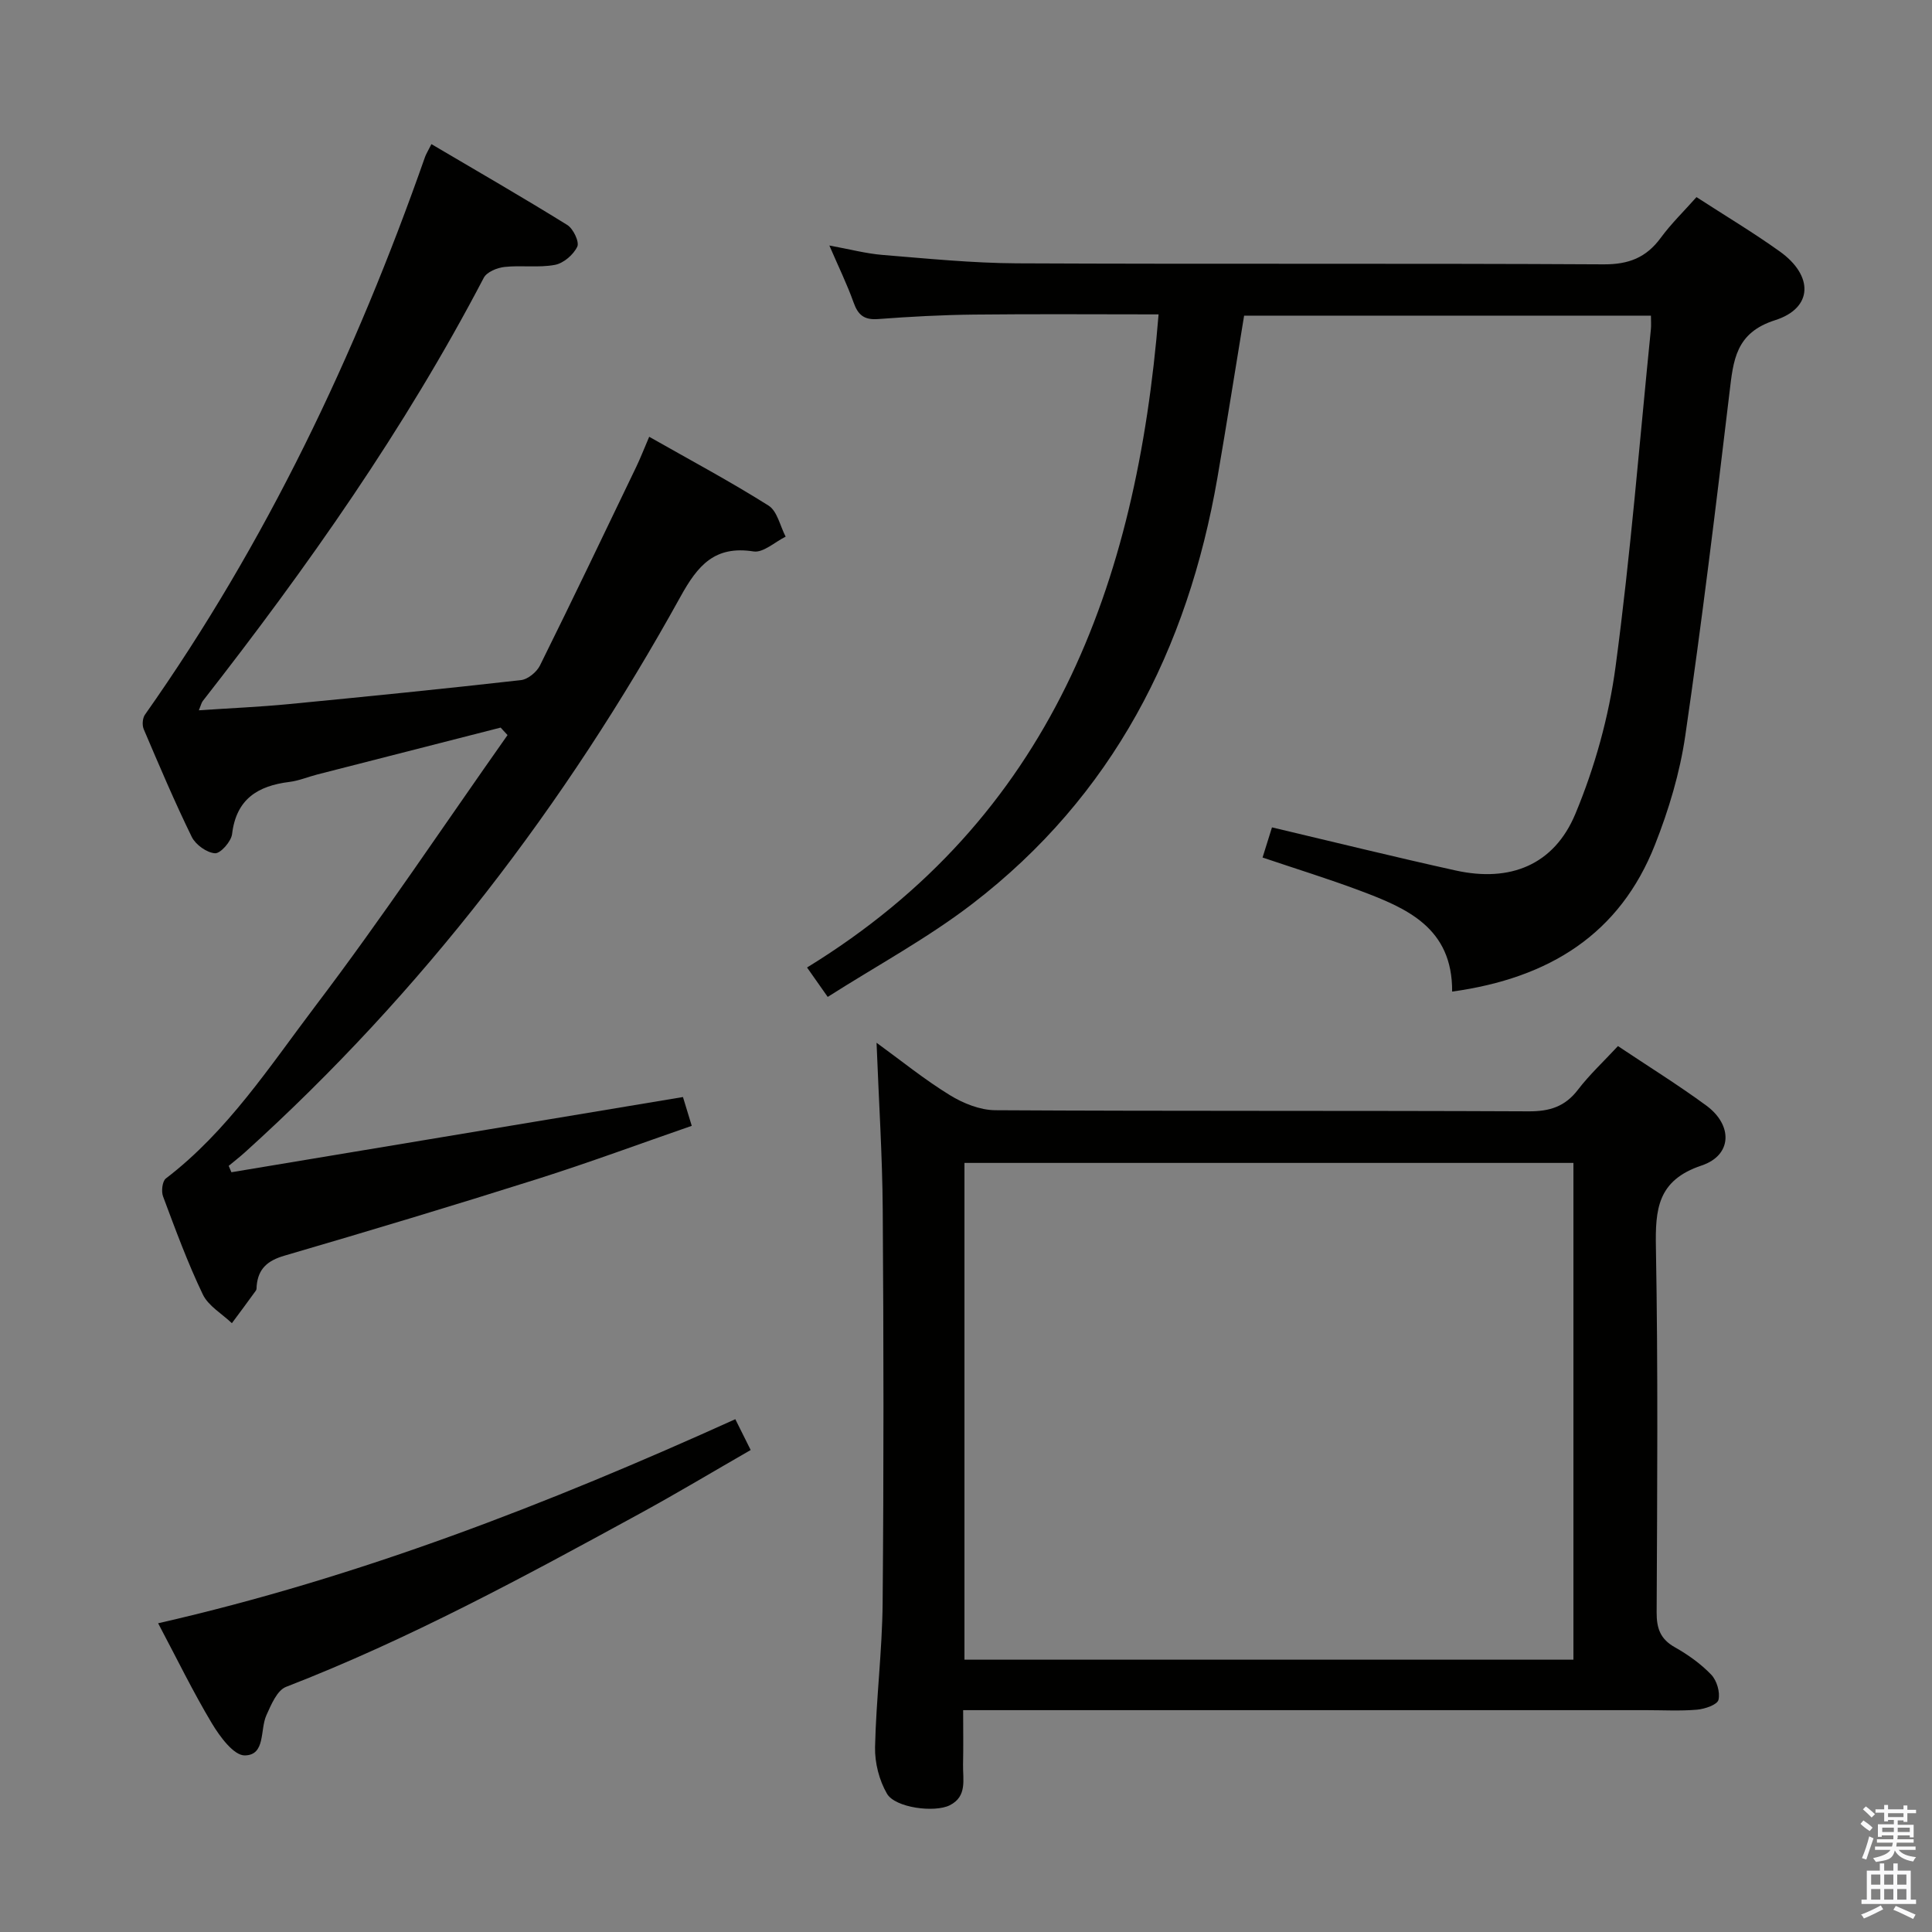<svg enable-background="new 0 0 400 400" viewBox="0 0 400 400" xmlns="http://www.w3.org/2000/svg"><rect x="0" y="0" width="400" height="400" fill="#808080" stroke="none"/><path d="m385.2 377.6.6-.7c.6.4 1.3.9 1.9 1.5l-.6.7c-.8-.5-1.4-1-1.9-1.5zm.3 7.1c.6-1.4 1.1-2.9 1.5-4.5.3.1.6.3.9.4-.5 1.4-1 2.9-1.5 4.4zm.2-10.1.6-.6c.7.5 1.3 1.1 1.9 1.6l-.7.7c-.6-.6-1.2-1.2-1.8-1.7zm8.4-.8h.8v.9h1.8v.7h-1.8v1.8h-.8v-.3h-1.2v.9h3.3v2.6h-.8v-.4h-2.5c0 .3 0 .6-.1.8h3.4v.7h-3.5c0 .3-.1.6-.1.8h4v.7h-3.5c.7.9 1.9 1.3 3.6 1.5-.2.2-.4.5-.6.9-1.9-.3-3.2-1.1-3.8-2.3-.5 2.1-1.8 2-3.9 2.4-.2-.3-.4-.5-.6-.8 1.9-.4 3.1-.9 3.6-1.7h-3.2v-.7h3.5c.1-.2.1-.5.2-.8h-3.3v-.7h3.4c0-.2 0-.5 0-.8h-2.4v.3h-.8v-2.6h3.3v-.9h-1.2v.3h-.8v-1.8h-1.8v-.7h1.8v-.9h.8v.9h3.2zm-4.4 5.5h2.4c0-.3 0-.6 0-.9h-2.4zm1.2-3.1h3.2v-.8h-3.2zm4.4 2.2h-2.4v.9h2.5v-.9z" fill="#fafafb"/><path d="m389.2 385.8h.9v1.5h1.9v-1.5h.9v1.5h2.7v6h1.1v.9h-11.3v-.9h1.1v-6h2.7zm.2 8.7.5.8c-1.2.6-2.5 1.3-4 1.9-.2-.3-.3-.6-.6-.8 1.6-.6 3-1.3 4.1-1.9zm-2-4.3h1.9v-2.1h-1.9zm0 3.1h1.9v-2.2h-1.9zm2.7-3.1h1.9v-2.1h-1.9zm0 3.1h1.9v-2.2h-1.9zm2.4 1.3c1.4.6 2.7 1.2 4.1 1.8l-.5.9c-1.5-.7-2.8-1.4-4.1-1.9zm2.2-6.5h-1.9v2.1h1.9zm-1.9 5.2h1.9v-2.2h-1.9z" fill="#fafafb"/><g fill="#010100"><path d="m103.65 150.64c-12.66 3.23-25.31 6.46-37.97 9.71-1.93.5-3.82 1.3-5.77 1.54-6.55.81-11 3.56-11.86 10.79-.18 1.54-2.41 4.06-3.54 3.98-1.71-.12-4.01-1.77-4.81-3.39-3.57-7.3-6.75-14.81-9.94-22.29-.36-.84-.26-2.28.25-3.01 25.11-35.6 43.61-74.5 57.99-115.48.22-.61.58-1.17 1.32-2.65 9.5 5.6 18.91 11.02 28.13 16.74 1.24.77 2.54 3.51 2.07 4.49-.8 1.67-2.85 3.44-4.64 3.77-3.38.63-6.98.05-10.43.43-1.53.16-3.66 1.04-4.29 2.24-16.33 31.26-36.53 59.92-58.18 87.63-.27.35-.36.83-.81 1.92 6.5-.44 12.57-.7 18.6-1.28 16.04-1.55 32.08-3.16 48.09-4.97 1.43-.16 3.25-1.66 3.93-3.02 6.78-13.68 13.37-27.46 19.98-41.22.85-1.78 1.56-3.62 2.64-6.14 8.45 4.8 16.76 9.24 24.71 14.25 1.81 1.14 2.39 4.23 3.54 6.43-2.22 1.09-4.63 3.37-6.64 3.06-8.05-1.26-11.56 2.89-15.13 9.36-23.85 43.15-53.47 81.87-90.14 115.01-1.09.99-2.27 1.89-3.4 2.84.19.44.38.88.56 1.32 31.07-5.17 62.13-10.35 93.49-15.57.53 1.74 1.05 3.45 1.82 5.96-10.66 3.69-21.2 7.6-31.9 10.99-17.41 5.51-34.89 10.77-52.42 15.89-3.5 1.02-5.44 2.69-5.76 6.25-.03.33.02.74-.16.98-1.63 2.27-3.31 4.51-4.97 6.75-2.06-1.96-4.87-3.56-6.02-5.95-3.15-6.57-5.67-13.45-8.23-20.29-.4-1.06-.16-3.15.58-3.72 12.8-9.78 21.49-23.21 30.99-35.75 13.83-18.24 26.55-37.33 39.75-56.05-.48-.51-.95-1.03-1.43-1.55z"/><path d="m300.65 205.3c.09-13.24-9.41-17.28-19.14-20.92-6.51-2.44-13.16-4.49-20.11-6.84.66-2.11 1.32-4.24 1.95-6.24 12.92 3.05 25.46 6.15 38.06 8.93 11.21 2.47 20.32-1.11 24.75-11.72 4.03-9.67 6.94-20.13 8.33-30.52 3.11-23.19 4.96-46.55 7.31-69.84.08-.81.01-1.64.01-2.8-28.08 0-55.98 0-84.23 0-1.83 11.11-3.59 22.36-5.53 33.58-6.16 35.56-21.7 65.89-50.7 88.17-9.3 7.15-19.76 12.79-29.98 19.3-1.5-2.14-2.72-3.87-4.28-6.09 50.45-30.94 68.25-79.24 72.78-135.22-12.95 0-25.56-.1-38.18.04-6.64.07-13.29.43-19.92.93-2.85.21-4.12-.84-5.04-3.42-1.33-3.74-3.09-7.33-5.02-11.81 4.09.74 7.52 1.66 11 1.95 9.26.75 18.55 1.69 27.83 1.74 40.48.19 80.97-.02 121.45.21 5.2.03 8.83-1.38 11.85-5.49 2.15-2.93 4.79-5.49 7.4-8.43 5.91 3.83 11.73 7.31 17.24 11.25 7.04 5.03 6.89 11.73-.96 14.23-8.22 2.62-8.65 8.32-9.45 15.01-2.83 23.72-5.71 47.45-9.16 71.08-1.12 7.65-3.41 15.29-6.26 22.5-7.28 18.51-21.86 27.63-42 30.42z"/><path d="m334.98 216.58c6.22 4.16 12.43 8.01 18.3 12.32 5.51 4.06 5.37 10.27-.97 12.4-9.15 3.06-9.62 9.03-9.47 17.05.45 25.14.27 50.3.15 75.45-.02 3.34.76 5.56 3.79 7.26 2.72 1.53 5.36 3.42 7.51 5.66 1.16 1.21 1.88 3.65 1.5 5.22-.25 1.01-2.82 1.89-4.43 2.03-3.47.3-6.99.1-10.49.1-44.97 0-89.95 0-134.92 0-1.97 0-3.93 0-6.54 0 0 4.05.06 7.67-.02 11.29-.06 3.06.91 6.56-2.75 8.4-3.13 1.57-11.29.54-13-2.39-1.62-2.78-2.54-6.42-2.47-9.65.22-9.96 1.48-19.89 1.57-29.85.24-27.15.21-54.3.02-81.45-.08-11.28-.82-22.56-1.28-34.53 5.12 3.72 9.92 7.62 15.15 10.83 2.77 1.71 6.27 3.12 9.45 3.14 36.81.21 73.62.06 110.43.23 4.36.02 7.53-.99 10.2-4.49 2.4-3.13 5.33-5.85 8.27-9.02zm-135.3 127.04h126.08c0-34.47 0-68.55 0-102.85-42.1 0-83.96 0-126.08 0z"/><path d="m152.24 293.83c1.12 2.25 2 4.02 3.18 6.38-7.71 4.43-15.21 8.93-22.88 13.12-23.9 13.06-47.84 26.05-73.32 35.92-1.86.72-3.09 3.71-4.07 5.88-1.35 2.99-.13 8.26-4.47 8.31-2.28.03-5.17-3.9-6.8-6.62-3.92-6.54-7.26-13.42-11.14-20.74 41.55-9.47 80.69-24.69 119.5-42.25z"/></g></svg>